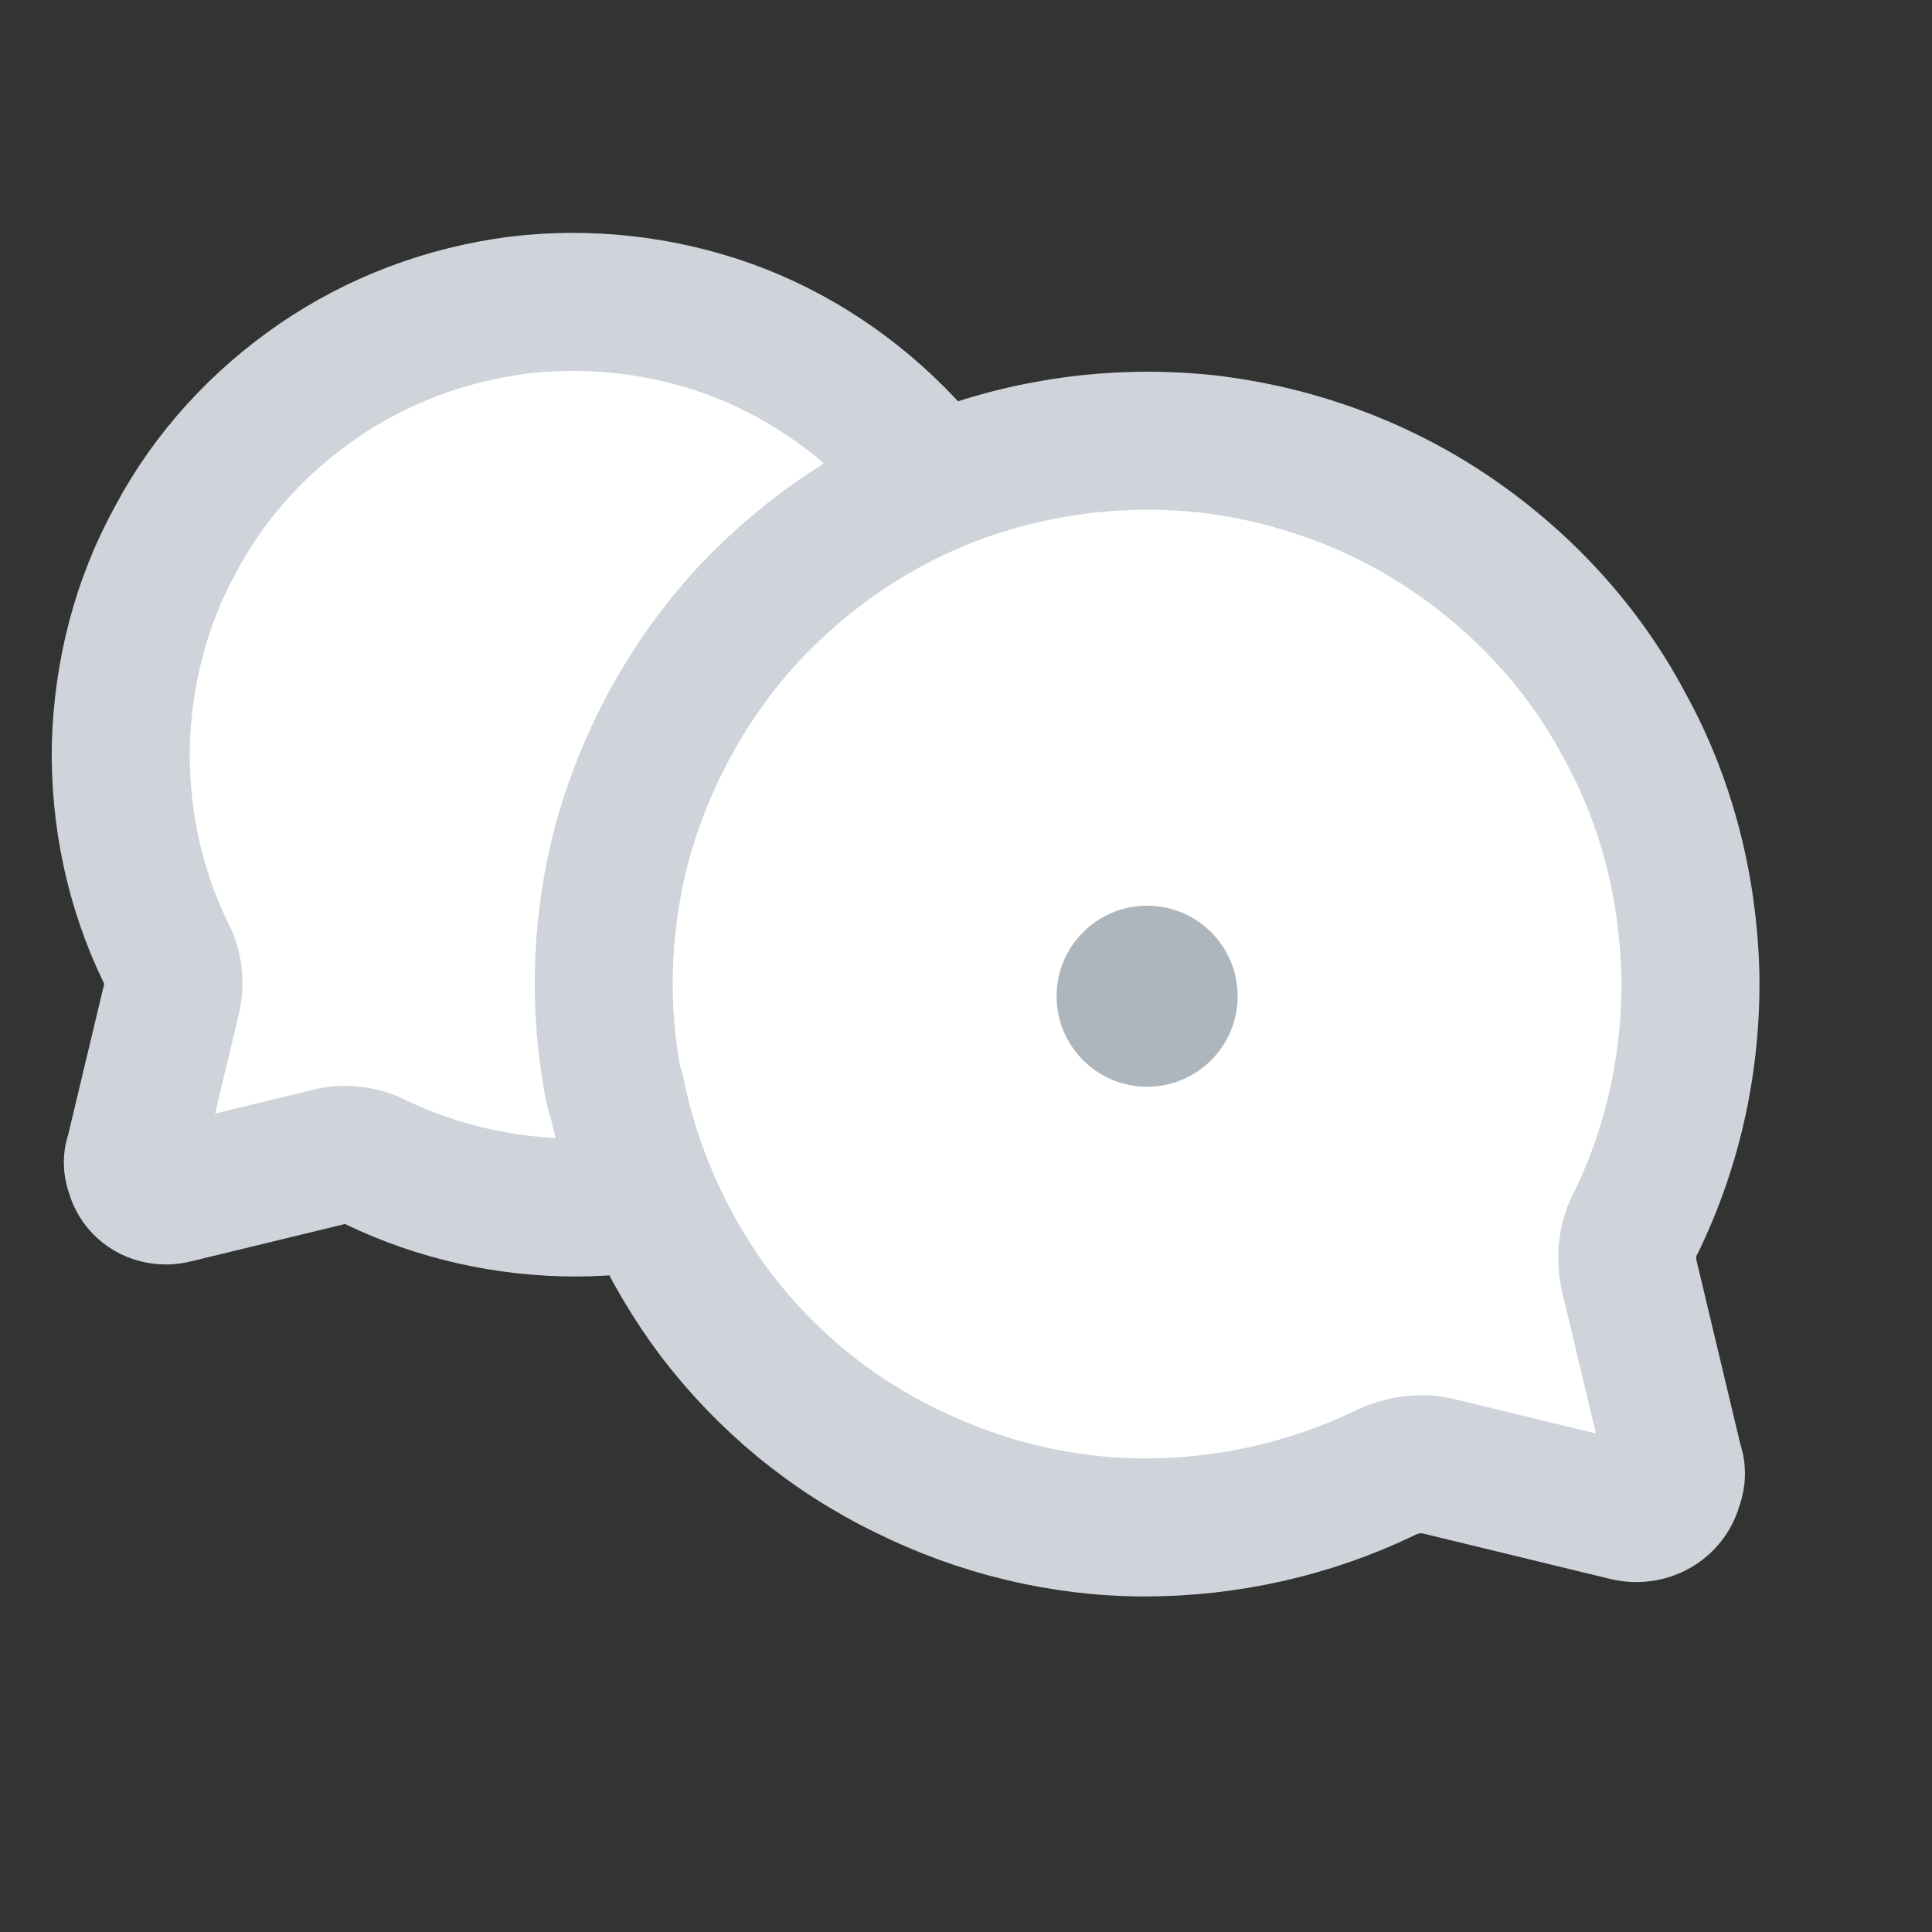 <svg width="28" height="28" viewBox="0 0 28 28" fill="none" xmlns="http://www.w3.org/2000/svg">
<rect x="0" y="0" width="28" height="28" fill="#333333" stroke="none"/>
<path d="M14.734 12.217C14.537 13.198 14.123 14.126 13.522 14.927C12.911 15.729 12.134 16.372 11.222 16.815C10.331 17.258 9.336 17.5 8.341 17.5C7.347 17.5 6.352 17.279 5.45 16.846C5.243 16.741 5.005 16.709 4.787 16.762L2.528 17.31C2.446 17.331 2.363 17.331 2.28 17.31C2.197 17.289 2.124 17.247 2.062 17.184C2 17.12 1.969 17.047 1.948 16.973C1.917 16.888 1.917 16.804 1.948 16.73L2.487 14.474C2.539 14.252 2.518 14.01 2.404 13.809C1.948 12.871 1.731 11.838 1.751 10.794C1.782 9.75 2.042 8.727 2.549 7.81C3.036 6.892 3.751 6.112 4.611 5.521C5.471 4.931 6.455 4.562 7.492 4.425C8.517 4.298 9.574 4.414 10.548 4.762C11.522 5.11 12.403 5.701 13.118 6.46C13.822 7.219 14.341 8.147 14.631 9.149C14.911 10.15 14.952 11.205 14.745 12.228L14.734 12.217Z" fill="white" stroke="#CED4DA" stroke-width="2" stroke-linecap="round" stroke-linejoin="round"/>
<path d="M8.919 15.798C9.155 16.975 9.652 18.088 10.373 19.05C11.107 20.012 12.04 20.784 13.134 21.315C14.203 21.846 15.397 22.137 16.59 22.137C17.784 22.137 18.978 21.872 20.059 21.353C20.308 21.226 20.594 21.188 20.855 21.252L23.566 21.91C23.665 21.935 23.765 21.935 23.864 21.91C23.964 21.884 24.051 21.834 24.125 21.758C24.2 21.682 24.237 21.593 24.262 21.505C24.299 21.404 24.299 21.302 24.262 21.214L23.616 18.506C23.553 18.24 23.578 17.949 23.715 17.709C24.262 16.583 24.523 15.342 24.498 14.09C24.461 12.837 24.15 11.61 23.541 10.509C22.957 9.408 22.099 8.472 21.067 7.763C20.035 7.054 18.853 6.612 17.61 6.447C16.379 6.295 15.111 6.434 13.942 6.852C12.773 7.27 11.716 7.978 10.858 8.889C10.013 9.8 9.391 10.914 9.043 12.116C8.707 13.318 8.658 14.583 8.906 15.811L8.919 15.798Z" fill="white" stroke="#CED4DA" stroke-width="2" stroke-linecap="round" stroke-linejoin="round"/>
<circle cx="16.625" cy="14.438" r="1.312" fill="#ADB5BD"/>
</svg>
